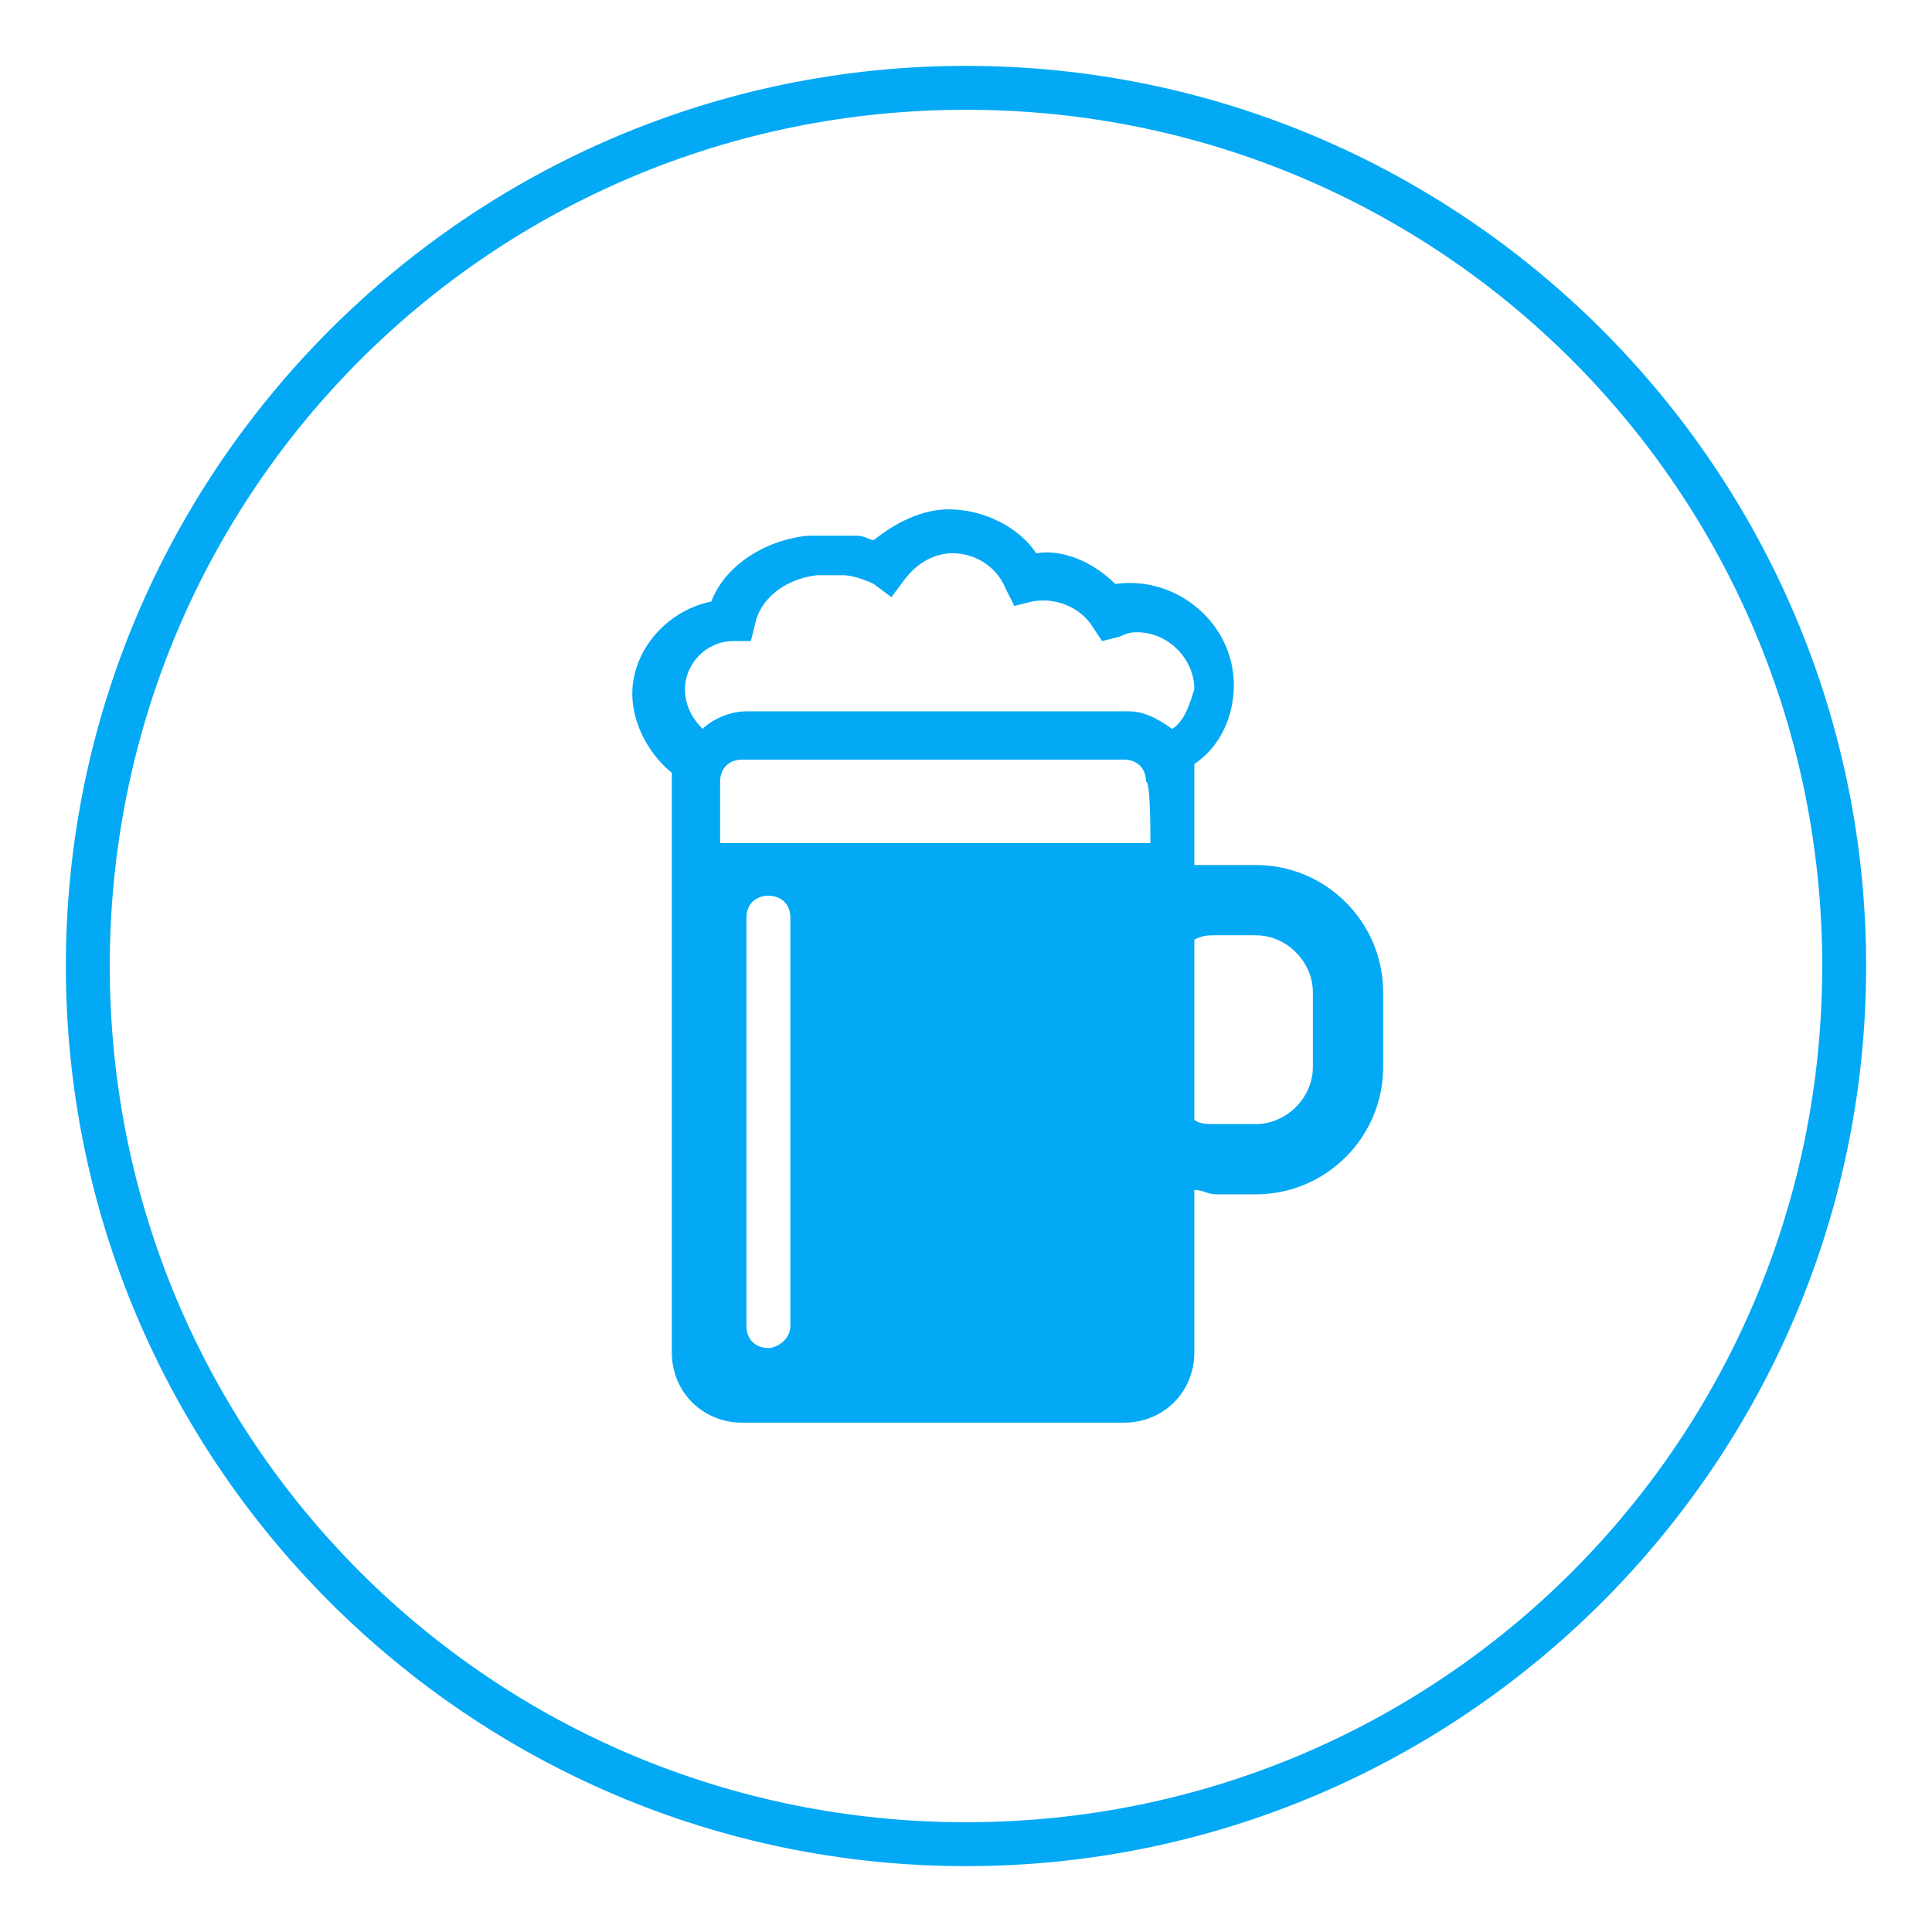 <?xml version="1.0" encoding="utf-8"?>
<!-- Generator: Adobe Illustrator 18.1.1, SVG Export Plug-In . SVG Version: 6.00 Build 0)  -->
<svg version="1.1" id="Layer_1" xmlns="http://www.w3.org/2000/svg" xmlns:xlink="http://www.w3.org/1999/xlink" x="0px" y="0px"
	 viewBox="0 0 44 44" enable-background="new 0 0 44 44" xml:space="preserve">
<g>
	<path fill="#03A9F4" d="M22,42.5C10.7,42.5,1.5,33.3,1.5,22S10.7,1.5,22,1.5S42.5,10.7,42.5,22S33.3,42.5,22,42.5z M22,2.5
		C11.2,2.5,2.5,11.2,2.5,22S11.2,41.5,22,41.5S41.5,32.8,41.5,22S32.8,2.5,22,2.5z"/>
</g>
<g>
	<path fill="#03A9F4" d="M28.6,19.7h-0.9c-0.2,0-0.4,0-0.5,0v-2c0-0.1,0-0.2,0-0.3c0.6-0.4,0.9-1.1,0.9-1.8c0-1.4-1.3-2.5-2.7-2.3
		c-0.5-0.5-1.2-0.8-1.8-0.7c-0.4-0.6-1.2-1-2-1c-0.6,0-1.2,0.3-1.7,0.7c-0.1,0-0.2-0.1-0.4-0.1l-0.2,0c-0.1,0-0.2,0-0.4,0
		c-0.2,0-0.4,0-0.5,0h0v0c-1,0.1-1.9,0.7-2.2,1.5c-1,0.2-1.8,1.1-1.8,2.1c0,0.7,0.4,1.4,0.9,1.8c0,0.1,0,0.2,0,0.2v13
		c0,0.9,0.7,1.6,1.6,1.6h8.7c0.9,0,1.6-0.7,1.6-1.6v-3.7c0.2,0,0.3,0.1,0.5,0.1h0.9c1.6,0,2.9-1.3,2.9-2.9v-1.7
		C31.5,21,30.2,19.7,28.6,19.7z M17.5,30.7C17.4,30.7,17.4,30.7,17.5,30.7c-0.3,0-0.5-0.2-0.5-0.5l0-9.3c0-0.3,0.2-0.5,0.5-0.5
		c0.3,0,0.5,0.2,0.5,0.5l0,9.3C18,30.5,17.7,30.7,17.5,30.7z M26.2,19.2h-9.8v-1.4c0-0.3,0.2-0.5,0.5-0.5h8.7c0.3,0,0.5,0.2,0.5,0.5
		C26.2,17.8,26.2,18.9,26.2,19.2z M26.7,16.6c-0.3-0.2-0.6-0.4-1-0.4H17c-0.4,0-0.8,0.2-1,0.4c-0.2-0.2-0.4-0.5-0.4-0.9
		c0-0.6,0.5-1.1,1.1-1.1l0.4,0l0.1-0.4c0.1-0.5,0.6-1,1.4-1.1h0.6c0.2,0,0.5,0.1,0.7,0.2l0.4,0.3l0.3-0.4c0.3-0.4,0.7-0.6,1.1-0.6
		c0.5,0,1,0.3,1.2,0.8l0.2,0.4l0.4-0.1c0.5-0.1,1.1,0.1,1.4,0.6l0.2,0.3l0.4-0.1c0.2-0.1,0.3-0.1,0.4-0.1c0.7,0,1.3,0.6,1.3,1.3
		C27.1,16,27,16.4,26.7,16.6z M29.9,24.3c0,0.7-0.6,1.3-1.3,1.3h-0.9c-0.2,0-0.4,0-0.5-0.1v-4.1c0.2-0.1,0.3-0.1,0.5-0.1h0.9
		c0.7,0,1.3,0.6,1.3,1.3V24.3z"/>
</g>
</svg>
